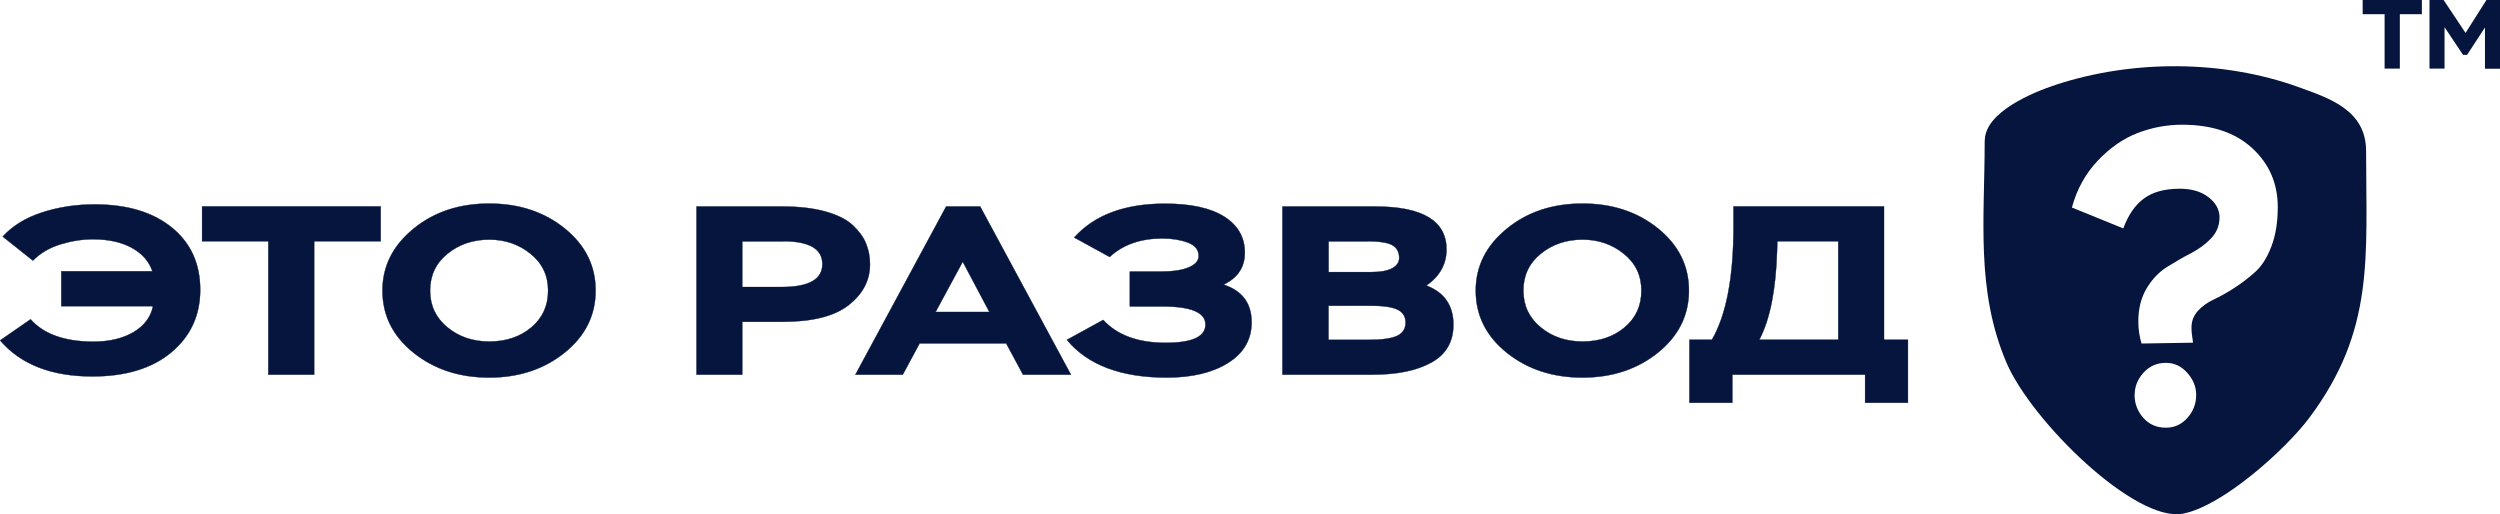 <svg clip-rule="evenodd" fill-rule="evenodd" height="116.224mm" image-rendering="optimizeQuality" shape-rendering="geometricPrecision" text-rendering="geometricPrecision" viewBox="0 0 23937 4923" width="565.082mm" xmlns="http://www.w3.org/2000/svg"><g fill="#05153d"><path d="m19003 1346c0 750-87 1431 208 2125 237 557 1231 1535 1691 1447 384-74 988-621 1210-919 627-838 543-1534 543-2551 0-395-350-507-652-616-721-259-1581-262-2317-21-223 73-682 263-682 535zm3619-1210h210v521h146v-521h211v-136h-567zm638 521h146v-397l177 265h39l171-262v395h146v-658h-132l-200 315-210-315h-135v658zm-2009 1427c0 76-27 142-80 198s-118 103-194 143c-76 39-152 83-228 131-77 48-142 116-195 204-53 89-80 194-80 317 0 74 10 144 31 212l492-8c0-8-2-27-7-57s-7-59-7-86c0-63 20-116 61-161s92-82 153-110c62-29 128-66 199-112s137-97 199-153 113-137 153-243c41-106 61-232 61-376 0-226-81-414-244-564s-387-225-673-225c-146 0-288 27-426 80-137 53-265 142-382 266s-199 273-246 447l492 200c47-128 112-223 197-286s199-94 344-94c114 0 206 27 276 82 70 54 105 120 105 196zm-813 1696c0 84 28 158 84 221s128 94 216 94c81 0 150-31 206-94s84-136 84-221c0-76-28-146-85-210s-125-96-204-96c-86 0-158 31-215 94s-85 133-85 212z"/><path d="m588 2931h877c-21 104-83 187-185 248-103 61-231 92-384 92-275 0-476-71-603-214l-292 202c196 230 491 345 883 345 321 0 573-77 757-231s276-354 276-599c0-250-91-449-272-596s-427-221-739-221c-179 0-347 26-504 77s-282 128-376 231l289 230c72-72 160-124 265-156s208-48 310-48c149 0 273 27 372 82 99 54 165 129 197 224h-872v334zm1347-621h634v1277h439v-1277h637v-334h-1710zm1727 472c0 238 99 436 297 595s440 238 725 238 526-80 723-239 296-357 296-594c0-238-99-436-296-595s-438-238-723-238c-287 0-529 80-726 242-197 161-296 358-296 591zm456 0c0-144 55-262 166-352 110-90 244-136 401-136 151 0 283 45 395 136 112 90 168 208 168 352 0 146-54 263-161 353-108 90-242 135-402 135-157 0-290-45-401-136-110-90-166-208-166-352zm2989 805v-506h382c289 0 501-53 637-160s204-237 204-390c0-72-13-139-38-200s-68-120-127-175-147-99-262-131-253-48-413-48h-821v1610h439zm393-1277c249 0 374 73 374 219s-130 219-391 219h-376v-437h393zm691 1277h453l161-299h829l161 299h459l-869-1610h-326l-869 1610zm1027-1081 255 481h-515zm1953 1109c243 0 440-47 589-141s224-224 224-388c0-183-90-303-269-361 136-64 204-166 204-306 0-147-66-262-197-345s-320-124-568-124c-385 0-675 108-869 324l340 186c128-118 296-177 504-177 92 0 174 13 243 39 70 26 105 69 105 129 0 46-32 82-96 109s-154 40-269 40h-294v334h311c276 0 413 58 413 173 0 117-127 175-382 175-264 0-463-73-597-219l-348 191c200 241 519 361 957 361zm1110-28h863c236 0 424-39 563-117 140-78 209-199 209-361 0-184-86-309-258-375 128-90 192-206 192-345 0-275-228-412-685-412h-886v1610zm841-660c123 0 209 13 260 38s76 66 76 123c0 60-27 102-82 128-55 25-147 38-277 38h-379v-327zm-28-617c115 0 194 13 238 38 43 25 65 66 65 121 0 43-23 76-68 100s-111 36-198 36h-410v-294h374zm1036 472c0 238 99 436 297 595s440 238 725 238 526-80 723-239 296-357 296-594c0-238-99-436-296-595s-438-238-723-238c-287 0-529 80-726 242-197 161-296 358-296 591zm456 0c0-144 55-262 166-352 110-90 244-136 401-136 151 0 283 45 395 136 112 90 168 208 168 352 0 146-54 263-161 353-108 90-242 135-402 135-157 0-290-45-401-136-110-90-166-208-166-352zm1591 1074h410v-269h1271v269h410v-603h-229v-1277h-1441v193c0 486-69 847-207 1084h-215v603zm841-1546h583v943h-756c102-193 159-478 170-854l3-90z" stroke="#05153d" stroke-width="3.228"/></g></svg>